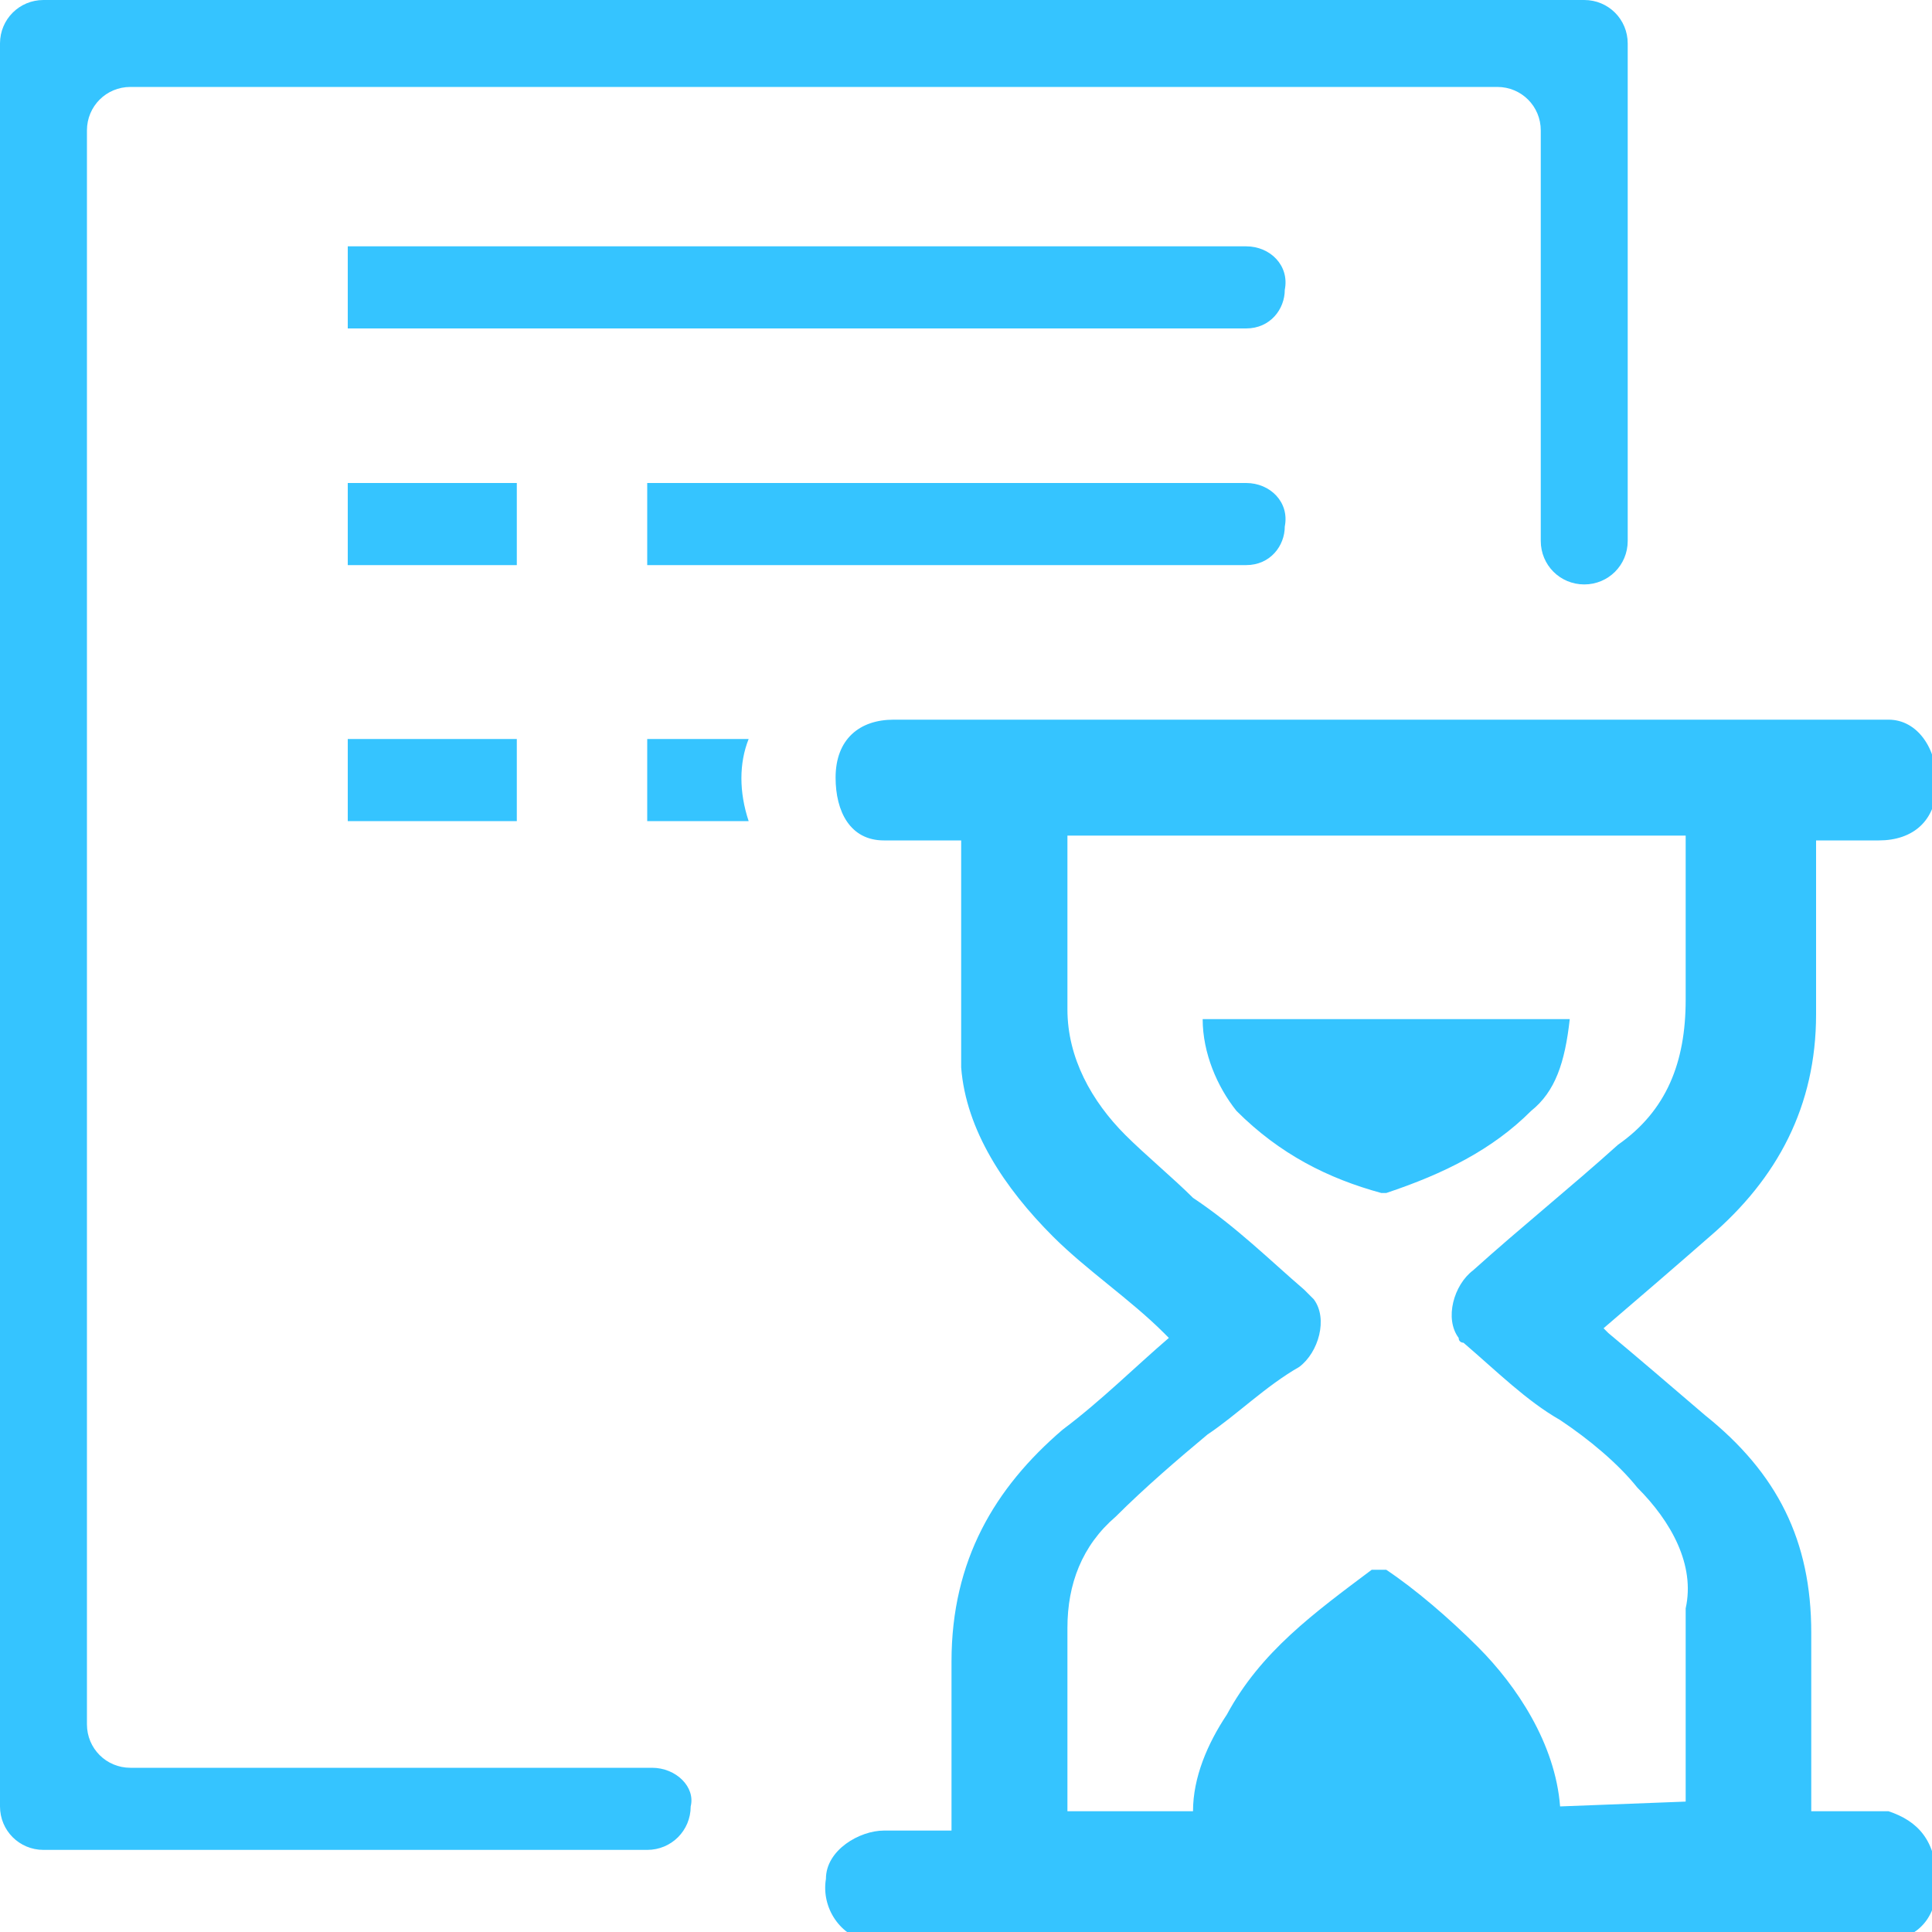 <?xml version="1.0" encoding="utf-8"?>
<!-- Generator: Adobe Illustrator 21.1.0, SVG Export Plug-In . SVG Version: 6.00 Build 0)  -->
<svg version="1.1" id="Layer_1" xmlns="http://www.w3.org/2000/svg" xmlns:xlink="http://www.w3.org/1999/xlink" x="0px" y="0px"
	 viewBox="0 0 40 40" style="enable-background:new 0 0 40 40;" xml:space="preserve">
<style type="text/css">
	.st0{fill:#35C4FF;}
</style>
<path class="st0" d="M13.5,36.6H2.7c-0.5,0-0.9-0.4-0.9-0.9v-33c0-0.5,0.4-0.9,0.9-0.9H31c0.5,0,0.9,0.4,0.9,0.9v8.5
	c0,0.5,0.4,0.9,0.9,0.9s0.9-0.4,0.9-0.9V0.9c0-0.5-0.4-0.9-0.9-0.9H0.9C0.4,0,0,0.4,0,0.9v36.5c0,0.5,0.4,0.9,0.9,0.9h12.5
	c0.5,0,0.9-0.4,0.9-0.9l0,0C14.4,37,14,36.6,13.5,36.6z M39.1,37.5c-0.4,0-0.9,0-1.3,0c-0.1,0-0.1,0-0.3,0c0-1.3,0-2.5,0-3.7
	c0-1.9-0.7-3.3-2.2-4.5c-0.7-0.6-1.4-1.2-2-1.7l-0.1-0.1c0.7-0.6,1.4-1.2,2.2-1.9c1.4-1.2,2.2-2.7,2.2-4.6c0-1.2,0-2.3,0-3.5v-0.1
	c0.4,0,0.9,0,1.3,0c0.7,0,1.2-0.4,1.2-1.2c0-0.7-0.4-1.3-1-1.3c-0.1,0-0.3,0-0.3,0c-6.6,0-13.4,0-20,0c-0.1,0-0.1,0-0.3,0
	c-0.7,0-1.2,0.4-1.2,1.2c0,0.7,0.3,1.3,1,1.3c0.3,0,0.6,0,0.9,0c0.3,0,0.4,0,0.7,0v0.3c0,1.2,0,2.3,0,3.5c0,0.3,0,0.6,0,0.9
	c0.1,1.3,0.9,2.5,1.9,3.5c0.7,0.7,1.6,1.3,2.3,2l0.1,0.1c-0.7,0.6-1.4,1.3-2.2,1.9c-1.4,1.2-2.3,2.7-2.3,4.8c0,0.9,0,1.6,0,2.5v1
	c-0.4,0-0.9,0-1.4,0s-1.2,0.4-1.2,1c-0.1,0.6,0.3,1.2,0.9,1.3c0.1,0,0.4,0,0.6,0c6.8,0,13.4,0,20.2,0h0.1c0.7,0,1.2-0.4,1.2-1.2
	C40.1,38.1,39.7,37.7,39.1,37.5z M34.9,37.3L34.9,37.3l-2.6,0.1c-0.1-1.3-0.9-2.5-1.7-3.3c-0.6-0.6-1.3-1.2-1.9-1.6c0,0-0.1,0-0.3,0
	c-1.2,0.9-2.3,1.7-3,3c-0.4,0.6-0.7,1.3-0.7,2h-2.6v-0.3c0-1.2,0-2.3,0-3.5c0-0.9,0.3-1.7,1-2.3c0.6-0.6,1.3-1.2,1.9-1.7
	c0.6-0.4,1.2-1,1.9-1.4c0.4-0.3,0.6-1,0.3-1.4L27,26.7c-0.7-0.6-1.4-1.3-2.3-1.9c-0.4-0.4-1-0.9-1.4-1.3c-0.7-0.7-1.2-1.6-1.2-2.6
	c0-1.2,0-2.2,0-3.3v-0.3h12.8v0.1c0,1.2,0,2.2,0,3.3c0,1.3-0.4,2.3-1.4,3c-1,0.9-2,1.7-3,2.6c-0.4,0.3-0.6,1-0.3,1.4
	c0,0.1,0.1,0.1,0.1,0.1c0.7,0.6,1.3,1.2,2,1.6c0.6,0.4,1.2,0.9,1.6,1.4c0.7,0.7,1.2,1.6,1,2.5C34.9,35,34.9,36.1,34.9,37.3z
	 M25.8,5.1H7.2v1.7h18.6c0.5,0,0.8-0.4,0.8-0.8l0,0C26.7,5.5,26.3,5.1,25.8,5.1z M25.8,10H13.4v1.7h12.4c0.5,0,0.8-0.4,0.8-0.8l0,0
	C26.7,10.4,26.3,10,25.8,10z M15.5,15.3h-2.1V17h2.1C15.3,16.4,15.3,15.8,15.5,15.3z M10.7,10H7.2v1.7h3.5V10z M7.2,17h3.5v-1.7H7.2
	V17z M32.5,21.1h-7.6c0,0.7,0.3,1.4,0.7,1.9c0.9,0.9,1.9,1.4,3,1.7h0.1c1.2-0.4,2.2-0.9,3-1.7C32.2,22.6,32.4,22,32.5,21.1z"/>
</svg>
